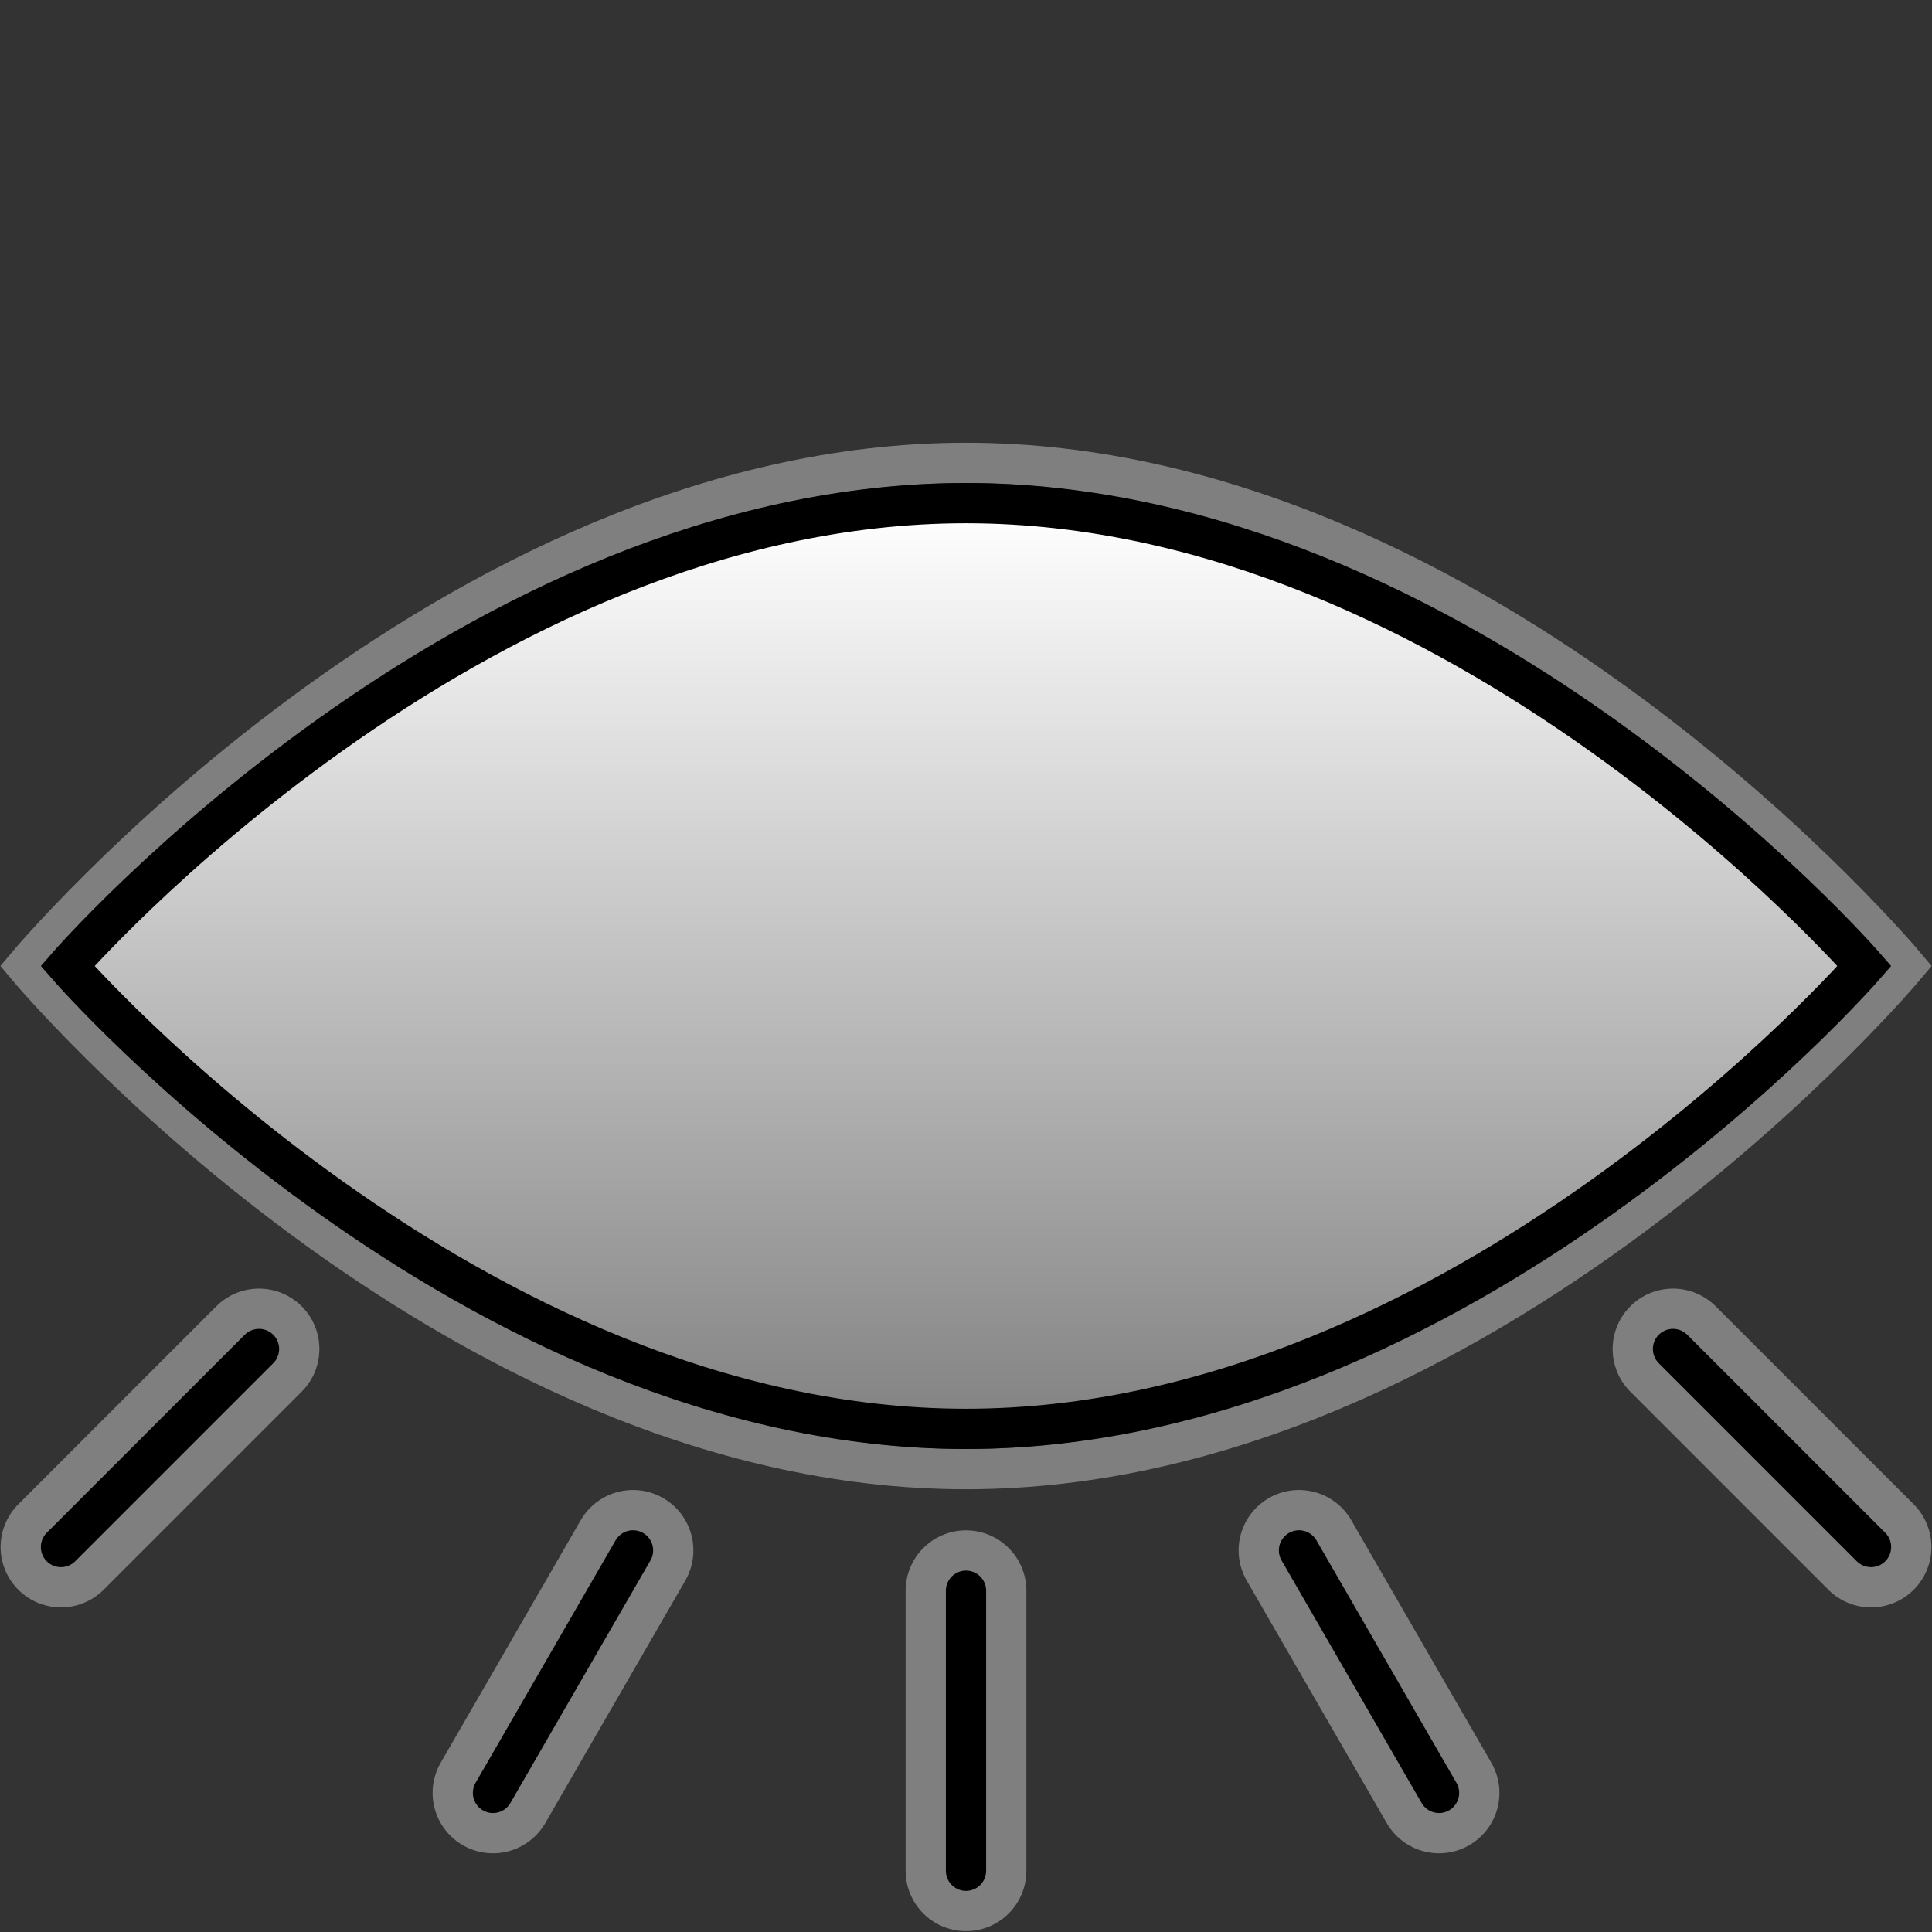 <?xml version="1.0" encoding="UTF-8" standalone="no"?>
<svg
   xmlns:dc="http://purl.org/dc/elements/1.1/"
   xmlns:cc="http://creativecommons.org/ns#"
   xmlns:rdf="http://www.w3.org/1999/02/22-rdf-syntax-ns#"
   xmlns:svg="http://www.w3.org/2000/svg"
   xmlns="http://www.w3.org/2000/svg"
   xmlns:xlink="http://www.w3.org/1999/xlink"
   width="48"
   height="48"
   viewBox="0 0 48 48"
   id="svg2"
   version="1.1">
  <rect x="0" y="0" width="48" height="48" fill="#333333" stroke="none"/>
  <defs
     id="defs4">
    <linearGradient
       id="linearGradient827">
      <stop
         id="stop823"
         offset="0"
         style="stop-color:#808080;stop-opacity:1;" />
      <stop
         id="stop825"
         offset="1"
         style="stop-color:#ffffff;stop-opacity:1" />
    </linearGradient>
    <linearGradient
       id="linearGradient4156">
      <stop
         style="stop-color:#0000ff;stop-opacity:1"
         offset="0"
         id="stop4158" />
      <stop
         style="stop-color:#000000;stop-opacity:1"
         offset="1"
         id="stop4160" />
    </linearGradient>
    <linearGradient
       xlink:href="#linearGradient4156"
       id="linearGradient4162"
       x1="-51.369"
       y1="1029.398"
       x2="-51.369"
       y2="1008.921"
       gradientUnits="userSpaceOnUse" />
    <linearGradient
       gradientTransform="matrix(0.95,0,0,1,1.203,0)"
       gradientUnits="userSpaceOnUse"
       y2="1016.989"
       x2="24.562"
       y1="1040.223"
       x1="24.562"
       id="linearGradient829"
       xlink:href="#linearGradient827" />
  </defs>
  <g
     id="g1077">
    <g
       transform="translate(0,-1004.362)"
       id="layer1">
      <circle
         r="0"
         cy="1031.864"
         cx="11.5"
         id="path4191"
         style="color:#000000;clip-rule:nonzero;display:inline;overflow:visible;visibility:visible;opacity:1;isolation:auto;mix-blend-mode:normal;color-interpolation:sRGB;color-interpolation-filters:linearRGB;solid-color:#000000;solid-opacity:1;fill:#ffffff;fill-opacity:1;fill-rule:nonzero;stroke:#000000;stroke-width:1;stroke-linecap:butt;stroke-linejoin:miter;stroke-miterlimit:4;stroke-dasharray:none;stroke-dashoffset:0;stroke-opacity:1;color-rendering:auto;image-rendering:auto;shape-rendering:auto;text-rendering:auto;enable-background:accumulate" />
      <g
         id="g4192">
        <path
           id="path844"
           d="m 47.338,1028.362 c 0,0 -10.449,12.5 -23.338,12.5 -12.889,0 -23.338,-12.5 -23.338,-12.5 0,0 10.449,-12.5 23.338,-12.5 12.889,0 23.338,12.5 23.338,12.5 z"
           style="color:#000000;clip-rule:nonzero;display:inline;overflow:visible;visibility:visible;opacity:1;isolation:auto;mix-blend-mode:normal;color-interpolation:sRGB;color-interpolation-filters:linearRGB;solid-color:#000000;solid-opacity:1;fill:none;fill-opacity:1;fill-rule:nonzero;stroke:#7f7f7f;stroke-width:1;stroke-linecap:round;stroke-linejoin:miter;stroke-miterlimit:4;stroke-dasharray:none;stroke-dashoffset:0;stroke-opacity:1;color-rendering:auto;image-rendering:auto;shape-rendering:auto;text-rendering:auto;enable-background:accumulate" />
        <path
           style="color:#000000;clip-rule:nonzero;display:inline;overflow:visible;visibility:visible;opacity:1;isolation:auto;mix-blend-mode:normal;color-interpolation:sRGB;color-interpolation-filters:linearRGB;solid-color:#000000;solid-opacity:1;fill:url(#linearGradient829);fill-opacity:1;fill-rule:nonzero;stroke:#000000;stroke-width:1;stroke-linecap:round;stroke-linejoin:miter;stroke-miterlimit:4;stroke-dasharray:none;stroke-dashoffset:0;stroke-opacity:1;color-rendering:auto;image-rendering:auto;shape-rendering:auto;text-rendering:auto;enable-background:accumulate"
           d="m 46.322,1028.362 c 0,0 -9.994,11.5 -22.322,11.5 -12.328,0 -22.322,-11.5 -22.322,-11.5 0,0 9.994,-11.5 22.322,-11.5 12.328,0 22.322,11.5 22.322,11.5 z"
           id="path4151" />
        <g
           id="g4188"
           transform="translate(74.936,9.397)" />
      </g>
    </g>
    <g
       id="g1053"
       transform="matrix(1,0,0,-1,0,48)">
      <g
         transform="rotate(45,14.911,89.825)"
         id="g867-6">
        <path
           style="fill:none;stroke:#7f7f7f;stroke-width:3;stroke-linecap:round;stroke-linejoin:miter;stroke-miterlimit:4;stroke-dasharray:none;stroke-opacity:1"
           d="m -19.515,10.746 v 6.958"
           id="path848-7" />
        <path
           style="fill:none;stroke:#000000;stroke-width:1;stroke-linecap:round;stroke-linejoin:miter;stroke-miterlimit:4;stroke-dasharray:none;stroke-opacity:1"
           d="m -19.515,10.746 v 6.958"
           id="path848-3-5" />
      </g>
      <g
         transform="rotate(-45,-10.426,-15.23)"
         id="g867-6-3-2">
        <path
           style="fill:none;stroke:#7f7f7f;stroke-width:3;stroke-linecap:round;stroke-linejoin:miter;stroke-miterlimit:4;stroke-dasharray:none;stroke-opacity:1"
           d="m -19.515,10.746 v 6.958"
           id="path848-7-5-9" />
        <path
           style="fill:none;stroke:#000000;stroke-width:1;stroke-linecap:round;stroke-linejoin:miter;stroke-miterlimit:4;stroke-dasharray:none;stroke-opacity:1"
           d="m -19.515,10.746 v 6.958"
           id="path848-3-5-6-1" />
      </g>
      <g
         transform="translate(43.515,-9.225)"
         id="g867">
        <path
           style="fill:none;stroke:#7f7f7f;stroke-width:3;stroke-linecap:round;stroke-linejoin:miter;stroke-miterlimit:4;stroke-dasharray:none;stroke-opacity:1"
           d="m -19.515,10.746 v 6.958"
           id="path848" />
        <path
           style="fill:none;stroke:#000000;stroke-width:1;stroke-linecap:round;stroke-linejoin:miter;stroke-miterlimit:4;stroke-dasharray:none;stroke-opacity:1"
           d="m -19.515,10.746 v 6.958"
           id="path848-3" />
      </g>
      <g
         transform="rotate(-30,-17.238,-52.17)"
         id="g867-6-3">
        <path
           style="fill:none;stroke:#7f7f7f;stroke-width:3;stroke-linecap:round;stroke-linejoin:miter;stroke-miterlimit:4;stroke-dasharray:none;stroke-opacity:1"
           d="m -19.515,10.746 v 6.958"
           id="path848-7-5" />
        <path
           style="fill:none;stroke:#000000;stroke-width:1;stroke-linecap:round;stroke-linejoin:miter;stroke-miterlimit:4;stroke-dasharray:none;stroke-opacity:1"
           d="m -19.515,10.746 v 6.958"
           id="path848-3-5-6" />
      </g>
      <g
         transform="rotate(30,21.723,110.231)"
         id="g867-6-2">
        <path
           style="fill:none;stroke:#7f7f7f;stroke-width:3;stroke-linecap:round;stroke-linejoin:miter;stroke-miterlimit:4;stroke-dasharray:none;stroke-opacity:1"
           d="m -19.515,10.746 v 6.958"
           id="path848-7-7" />
        <path
           style="fill:none;stroke:#000000;stroke-width:1;stroke-linecap:round;stroke-linejoin:miter;stroke-miterlimit:4;stroke-dasharray:none;stroke-opacity:1"
           d="m -19.515,10.746 v 6.958"
           id="path848-3-5-0" />
      </g>
    </g>
  </g>
</svg>
